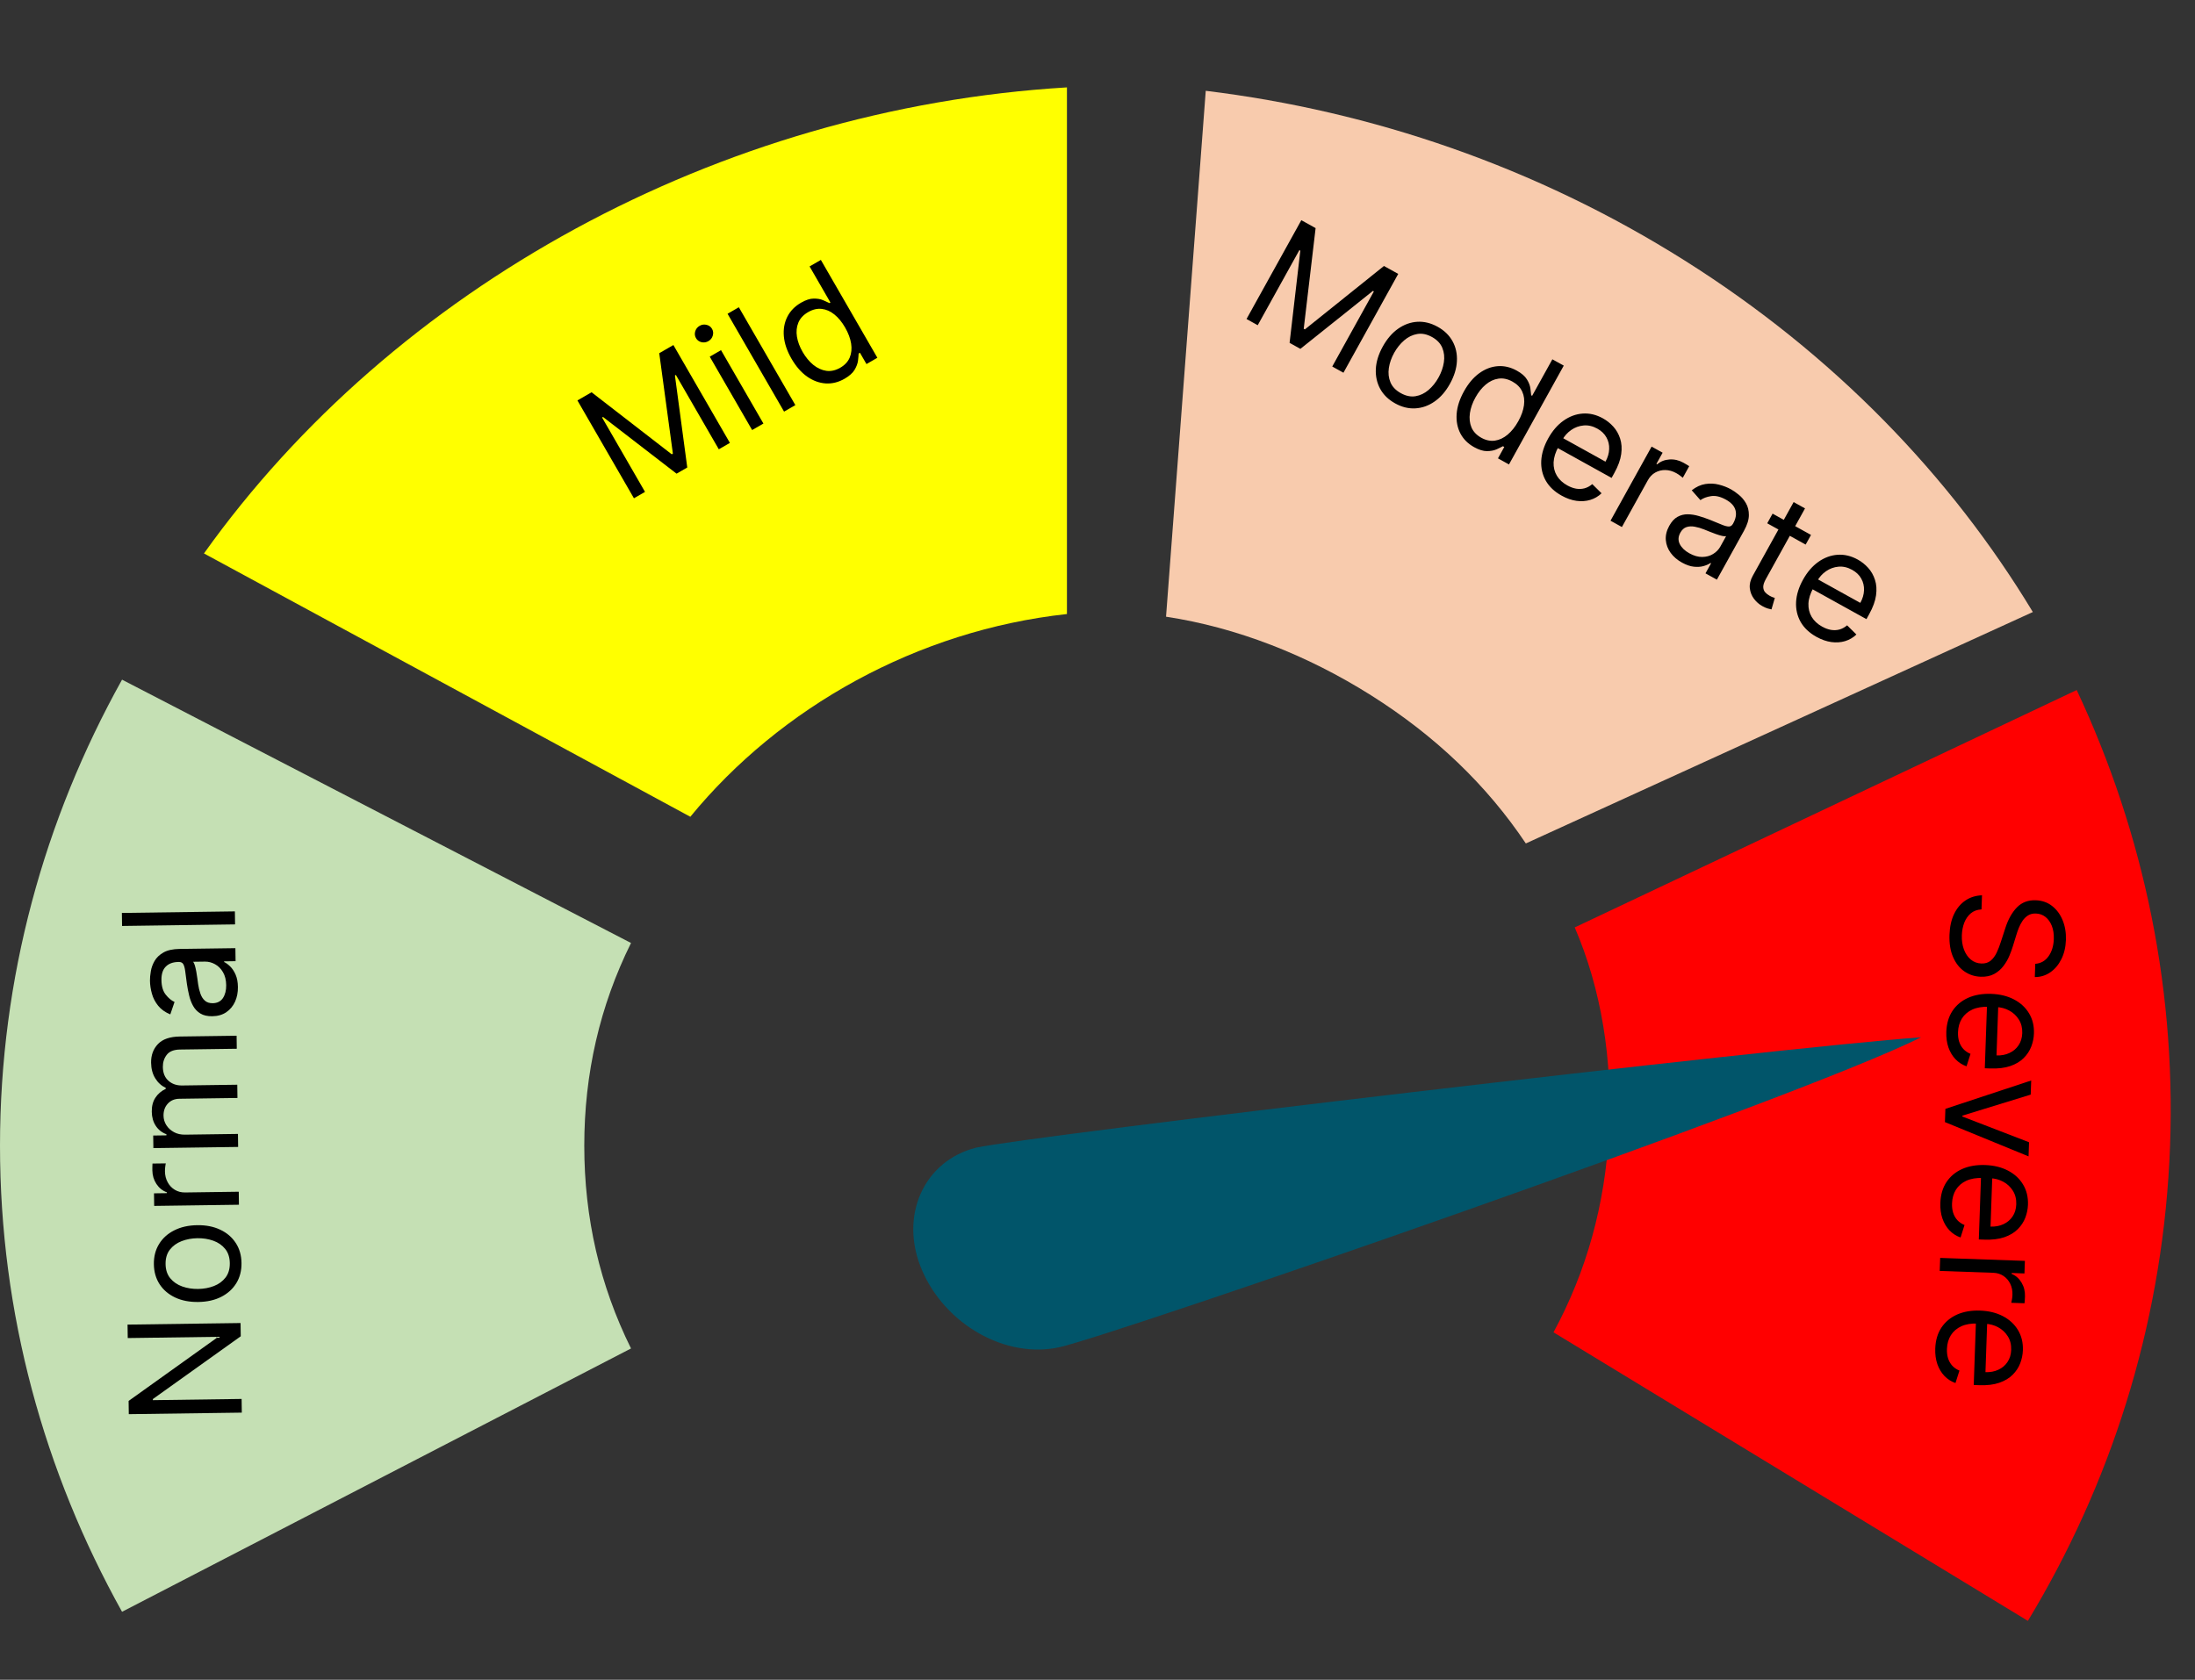 <svg width="226" height="173" viewBox="0 0 226 173" fill="none" xmlns="http://www.w3.org/2000/svg">
<rect x="0" y="0" width="226" height="173" fill="#333333" stroke="none"/>
<g id="gauge-chart-severe">
<g id="normal">
<path id="Vector" d="M60.158 118C60.158 110.56 61.762 103.6 64.97 97.12L12.566 70C4.545 84.4 0 100.72 0 118C0 135.28 4.545 151.6 12.566 166L64.97 138.88C61.762 132.4 60.158 125.44 60.158 118Z" fill="#C5E0B4"/>
<path id="Normal" d="M13.133 136.422L24.769 136.261L24.788 137.625L15.739 144.091L15.741 144.205L24.877 144.079L24.896 145.488L13.261 145.648L13.242 144.284L22.312 137.795L22.311 137.682L13.152 137.808L13.133 136.422ZM24.865 130.076C24.876 130.864 24.698 131.558 24.331 132.157C23.965 132.753 23.446 133.223 22.777 133.565C22.107 133.904 21.322 134.08 20.42 134.092C19.511 134.105 18.715 133.951 18.033 133.631C17.35 133.307 16.817 132.852 16.434 132.266C16.051 131.677 15.854 130.988 15.843 130.2C15.832 129.413 16.011 128.721 16.377 128.125C16.744 127.525 17.264 127.056 17.938 126.717C18.611 126.374 19.402 126.196 20.311 126.184C21.213 126.171 22.003 126.327 22.681 126.651C23.36 126.971 23.891 127.426 24.274 128.016C24.657 128.601 24.854 129.288 24.865 130.076ZM23.661 130.093C23.652 129.494 23.492 129.004 23.18 128.622C22.868 128.24 22.461 127.959 21.958 127.781C21.456 127.602 20.913 127.517 20.33 127.525C19.746 127.533 19.204 127.633 18.703 127.826C18.202 128.018 17.799 128.31 17.493 128.7C17.188 129.091 17.04 129.585 17.048 130.184C17.056 130.782 17.218 131.272 17.534 131.655C17.85 132.037 18.261 132.317 18.767 132.496C19.274 132.674 19.818 132.759 20.402 132.751C20.985 132.743 21.525 132.643 22.023 132.451C22.52 132.258 22.919 131.967 23.221 131.576C23.522 131.186 23.669 130.691 23.661 130.093ZM24.601 124.078L15.874 124.198L15.856 122.903L17.174 122.884L17.173 122.794C16.739 122.64 16.385 122.357 16.11 121.945C15.836 121.532 15.695 121.064 15.687 120.541C15.686 120.443 15.686 120.32 15.688 120.172C15.69 120.024 15.694 119.912 15.7 119.836L17.064 119.818C17.053 119.863 17.038 119.968 17.017 120.131C16.993 120.29 16.982 120.459 16.984 120.637C16.99 121.061 17.084 121.439 17.267 121.769C17.446 122.097 17.692 122.355 18.005 122.543C18.314 122.729 18.666 122.818 19.06 122.813L24.582 122.737L24.601 124.078ZM24.519 118.125L15.792 118.245L15.774 116.95L17.138 116.931L17.136 116.818C16.668 116.642 16.302 116.354 16.039 115.952C15.772 115.55 15.635 115.065 15.627 114.497C15.619 113.922 15.743 113.441 15.999 113.055C16.251 112.665 16.609 112.359 17.072 112.136L17.07 112.045C16.617 111.828 16.254 111.498 15.983 111.055C15.708 110.611 15.566 110.077 15.557 109.452C15.546 108.672 15.782 108.031 16.264 107.528C16.742 107.025 17.494 106.766 18.52 106.752L24.361 106.672L24.379 108.012L18.539 108.093C17.895 108.102 17.437 108.284 17.166 108.64C16.894 108.996 16.761 109.413 16.768 109.89C16.776 110.504 16.969 110.977 17.344 111.309C17.716 111.641 18.185 111.803 18.749 111.795L24.43 111.717L24.449 113.08L18.472 113.163C17.976 113.169 17.579 113.336 17.28 113.662C16.978 113.988 16.83 114.405 16.837 114.913C16.842 115.261 16.939 115.585 17.129 115.886C17.319 116.183 17.58 116.421 17.912 116.602C18.24 116.78 18.618 116.865 19.046 116.86L24.5 116.784L24.519 118.125ZM24.496 101.649C24.504 102.202 24.406 102.706 24.204 103.159C23.998 103.613 23.698 103.975 23.304 104.246C22.907 104.516 22.424 104.656 21.855 104.663C21.355 104.67 20.949 104.577 20.636 104.385C20.319 104.192 20.069 103.932 19.886 103.605C19.704 103.278 19.566 102.916 19.473 102.52C19.377 102.12 19.299 101.717 19.241 101.313C19.165 100.783 19.108 100.354 19.07 100.025C19.027 99.692 18.961 99.451 18.872 99.301C18.783 99.147 18.63 99.071 18.414 99.074L18.369 99.075C17.808 99.082 17.375 99.242 17.069 99.553C16.762 99.86 16.613 100.322 16.622 100.94C16.631 101.58 16.778 102.08 17.063 102.439C17.348 102.799 17.651 103.051 17.971 103.194L17.534 104.473C17.001 104.253 16.584 103.956 16.283 103.581C15.979 103.203 15.765 102.789 15.641 102.34C15.514 101.887 15.447 101.441 15.441 101.001C15.437 100.721 15.466 100.399 15.53 100.034C15.589 99.666 15.719 99.31 15.918 98.966C16.118 98.619 16.423 98.329 16.833 98.096C17.242 97.863 17.794 97.742 18.487 97.732L24.236 97.653L24.255 98.993L23.073 99.01L23.074 99.078C23.265 99.166 23.469 99.315 23.688 99.524C23.907 99.733 24.095 100.013 24.251 100.363C24.407 100.713 24.489 101.142 24.496 101.649ZM23.289 101.462C23.281 100.931 23.171 100.486 22.958 100.125C22.744 99.76 22.472 99.488 22.14 99.307C21.808 99.122 21.46 99.032 21.096 99.037L19.869 99.054C19.938 99.11 20.002 99.234 20.061 99.426C20.117 99.615 20.168 99.834 20.213 100.083C20.254 100.329 20.291 100.569 20.325 100.803C20.355 101.034 20.38 101.221 20.401 101.365C20.451 101.713 20.529 102.037 20.636 102.339C20.738 102.637 20.891 102.877 21.095 103.06C21.294 103.239 21.564 103.326 21.905 103.322C22.371 103.315 22.721 103.138 22.955 102.79C23.185 102.438 23.296 101.996 23.289 101.462ZM12.549 94.025L24.184 93.865L24.203 95.205L12.567 95.366L12.549 94.025Z" fill="black"/>
</g>
<g id="mild">
<path id="Vector_2" d="M109.853 63.24V9C73.901 11.16 40.517 29.64 21 57L71.076 84.12C80.321 72.84 94.445 64.92 109.853 63.24Z" fill="#FFFF00"/>
<path id="Mild" d="M59.453 41.241L60.909 40.4L69.163 46.788L69.281 46.719L67.877 36.377L69.333 35.536L75.151 45.614L74.01 46.273L69.589 38.616L69.491 38.673L70.762 48.148L69.66 48.784L62.09 42.946L61.992 43.002L66.412 50.659L65.271 51.318L59.453 41.241ZM77.441 44.292L73.077 36.734L74.238 36.063L78.602 43.621L77.441 44.292ZM72.94 35.133C72.714 35.264 72.474 35.299 72.221 35.24C71.971 35.179 71.784 35.04 71.659 34.823C71.534 34.607 71.507 34.375 71.579 34.128C71.654 33.879 71.805 33.689 72.031 33.559C72.257 33.428 72.496 33.393 72.745 33.455C72.998 33.514 73.187 33.652 73.312 33.869C73.437 34.085 73.462 34.318 73.387 34.567C73.316 34.814 73.166 35.002 72.94 35.133ZM76.072 31.645L81.89 41.723L80.729 42.393L74.911 32.316L76.072 31.645ZM86.962 39.005C86.332 39.368 85.684 39.53 85.018 39.49C84.35 39.447 83.712 39.212 83.102 38.786C82.491 38.356 81.954 37.74 81.492 36.94C81.034 36.146 80.772 35.379 80.707 34.638C80.643 33.897 80.761 33.227 81.063 32.628C81.365 32.03 81.834 31.547 82.47 31.179C82.962 30.895 83.398 30.753 83.778 30.752C84.16 30.746 84.486 30.803 84.756 30.922C85.028 31.037 85.244 31.135 85.405 31.217L85.503 31.16L83.356 27.44L84.517 26.77L90.335 36.847L89.213 37.495L88.543 36.334L88.405 36.413C88.399 36.6 88.378 36.844 88.342 37.145C88.304 37.443 88.186 37.758 87.989 38.09C87.79 38.419 87.447 38.724 86.962 39.005ZM86.517 37.871C86.983 37.602 87.306 37.253 87.488 36.825C87.667 36.393 87.716 35.912 87.633 35.383C87.548 34.85 87.341 34.298 87.012 33.727C86.686 33.163 86.319 32.717 85.91 32.388C85.5 32.056 85.066 31.865 84.608 31.815C84.149 31.761 83.683 31.87 83.21 32.143C82.718 32.427 82.381 32.79 82.199 33.232C82.018 33.669 81.97 34.15 82.054 34.674C82.139 35.193 82.335 35.719 82.642 36.25C82.953 36.788 83.317 37.229 83.735 37.574C84.154 37.914 84.601 38.12 85.075 38.191C85.551 38.258 86.031 38.151 86.517 37.871Z" fill="black"/>
</g>
<g id="moderate">
<path id="Vector_3" d="M141.164 71.609C147.764 75.77 153.076 80.856 157.101 86.867L209.304 63.034C200.839 49.013 188.803 36.504 173.474 26.841C158.146 17.178 141.228 11.435 124.146 9.352L120.057 63.515C127.316 64.617 134.564 67.449 141.164 71.609Z" fill="#F8CBAD"/>
<path id="Moderate" d="M133.986 22.678L135.457 23.493L134.233 33.859L134.352 33.925L142.493 27.394L143.964 28.209L138.323 38.387L137.17 37.748L141.456 30.015L141.357 29.96L133.89 35.929L132.777 35.312L133.883 25.817L133.783 25.762L129.497 33.495L128.344 32.855L133.986 22.678ZM143.648 41.546C142.959 41.164 142.445 40.665 142.107 40.049C141.772 39.434 141.622 38.751 141.657 38C141.696 37.251 141.934 36.482 142.371 35.693C142.811 34.898 143.34 34.284 143.957 33.851C144.577 33.419 145.237 33.183 145.935 33.141C146.637 33.102 147.333 33.273 148.022 33.655C148.711 34.037 149.223 34.535 149.558 35.149C149.897 35.766 150.045 36.45 150.005 37.203C149.968 37.958 149.729 38.732 149.288 39.528C148.851 40.316 148.323 40.924 147.705 41.352C147.09 41.782 146.431 42.017 145.729 42.057C145.031 42.098 144.337 41.928 143.648 41.546ZM144.232 40.493C144.755 40.783 145.26 40.887 145.747 40.806C146.234 40.725 146.679 40.511 147.084 40.164C147.489 39.816 147.833 39.388 148.115 38.877C148.398 38.367 148.58 37.847 148.662 37.316C148.744 36.786 148.692 36.291 148.504 35.832C148.317 35.373 147.962 34.998 147.438 34.708C146.915 34.418 146.409 34.315 145.92 34.4C145.432 34.484 144.984 34.701 144.578 35.052C144.171 35.403 143.826 35.833 143.543 36.343C143.261 36.853 143.079 37.372 142.999 37.899C142.919 38.427 142.974 38.918 143.163 39.374C143.352 39.83 143.708 40.203 144.232 40.493ZM151.779 46.053C151.143 45.701 150.67 45.229 150.362 44.638C150.054 44.043 149.927 43.374 149.979 42.632C150.033 41.887 150.283 41.11 150.732 40.302C151.176 39.5 151.699 38.88 152.301 38.443C152.903 38.006 153.538 37.762 154.206 37.713C154.875 37.663 155.53 37.817 156.173 38.173C156.67 38.448 157.017 38.749 157.213 39.074C157.415 39.398 157.534 39.707 157.571 40C157.612 40.292 157.64 40.528 157.652 40.708L157.752 40.763L159.834 37.006L161.007 37.656L155.366 47.834L154.233 47.206L154.883 46.033L154.743 45.956C154.58 46.047 154.36 46.155 154.084 46.279C153.809 46.399 153.478 46.461 153.092 46.463C152.707 46.462 152.269 46.325 151.779 46.053ZM152.522 45.088C152.992 45.349 153.458 45.447 153.918 45.381C154.381 45.313 154.818 45.107 155.229 44.763C155.642 44.416 156.009 43.954 156.328 43.378C156.644 42.808 156.838 42.264 156.909 41.744C156.982 41.222 156.922 40.751 156.73 40.333C156.539 39.911 156.205 39.568 155.728 39.303C155.231 39.028 154.747 38.926 154.274 38.998C153.806 39.068 153.369 39.274 152.963 39.616C152.562 39.956 152.213 40.395 151.915 40.932C151.614 41.475 151.423 42.015 151.343 42.55C151.268 43.085 151.321 43.574 151.504 44.017C151.692 44.459 152.032 44.816 152.522 45.088ZM160.789 51.047C160.053 50.64 159.509 50.126 159.155 49.505C158.807 48.884 158.651 48.2 158.688 47.453C158.73 46.706 158.968 45.941 159.401 45.159C159.834 44.377 160.359 43.767 160.974 43.329C161.595 42.889 162.255 42.644 162.954 42.594C163.658 42.543 164.354 42.708 165.044 43.09C165.441 43.31 165.797 43.594 166.111 43.941C166.425 44.289 166.659 44.7 166.812 45.174C166.966 45.645 167.003 46.177 166.922 46.769C166.841 47.36 166.603 48.012 166.208 48.724L165.932 49.221L160.049 45.96L160.611 44.946L165.302 47.547C165.54 47.116 165.667 46.684 165.682 46.25C165.701 45.819 165.607 45.418 165.4 45.048C165.197 44.68 164.884 44.378 164.46 44.143C163.992 43.884 163.524 43.776 163.054 43.819C162.59 43.86 162.164 44.014 161.778 44.281C161.392 44.548 161.083 44.892 160.849 45.312L160.475 45.988C160.155 46.565 159.984 47.108 159.96 47.62C159.942 48.129 160.054 48.587 160.296 48.994C160.54 49.398 160.899 49.731 161.373 49.994C161.681 50.165 161.983 50.276 162.279 50.328C162.58 50.378 162.871 50.365 163.15 50.291C163.432 50.213 163.696 50.069 163.942 49.859L164.899 50.805C164.566 51.123 164.179 51.35 163.735 51.486C163.294 51.618 162.821 51.65 162.317 51.583C161.815 51.512 161.305 51.334 160.789 51.047ZM165.821 53.629L170.052 45.996L171.185 46.624L170.546 47.777L170.626 47.821C170.974 47.521 171.396 47.354 171.891 47.321C172.386 47.287 172.862 47.398 173.319 47.651C173.405 47.699 173.512 47.76 173.639 47.835C173.766 47.91 173.861 47.969 173.924 48.012L173.263 49.205C173.229 49.173 173.146 49.108 173.014 49.009C172.888 48.908 172.747 48.815 172.591 48.729C172.22 48.523 171.846 48.417 171.468 48.411C171.095 48.404 170.749 48.489 170.43 48.667C170.115 48.844 169.863 49.105 169.672 49.449L166.994 54.279L165.821 53.629ZM173.175 57.939C172.691 57.671 172.303 57.337 172.01 56.936C171.718 56.532 171.553 56.092 171.514 55.615C171.477 55.136 171.596 54.647 171.871 54.15C172.114 53.713 172.396 53.406 172.719 53.23C173.044 53.051 173.393 52.963 173.768 52.967C174.142 52.971 174.525 53.031 174.915 53.148C175.31 53.263 175.698 53.396 176.078 53.546C176.575 53.743 176.976 53.907 177.28 54.037C177.59 54.166 177.833 54.228 178.007 54.226C178.186 54.225 178.327 54.13 178.432 53.941L178.454 53.901C178.725 53.411 178.802 52.956 178.685 52.535C178.57 52.117 178.243 51.758 177.703 51.458C177.143 51.148 176.636 51.027 176.182 51.096C175.728 51.165 175.36 51.303 175.076 51.509L174.183 50.495C174.639 50.141 175.104 49.927 175.579 49.852C176.059 49.776 176.524 49.796 176.975 49.912C177.432 50.026 177.852 50.19 178.236 50.403C178.481 50.538 178.746 50.724 179.031 50.96C179.322 51.195 179.566 51.484 179.765 51.828C179.967 52.174 180.068 52.583 180.066 53.054C180.065 53.526 179.896 54.064 179.56 54.671L176.773 59.7L175.6 59.05L176.173 58.016L176.113 57.983C175.942 58.105 175.711 58.208 175.421 58.294C175.131 58.38 174.795 58.404 174.413 58.366C174.032 58.328 173.619 58.185 173.175 57.939ZM173.938 56.985C174.402 57.242 174.843 57.368 175.262 57.362C175.685 57.358 176.057 57.257 176.379 57.058C176.704 56.862 176.955 56.605 177.131 56.287L177.726 55.213C177.644 55.245 177.504 55.239 177.308 55.195C177.116 55.15 176.901 55.085 176.662 55C176.429 54.914 176.202 54.827 175.982 54.74C175.767 54.651 175.592 54.58 175.456 54.527C175.13 54.397 174.809 54.304 174.494 54.247C174.185 54.188 173.9 54.201 173.641 54.287C173.386 54.371 173.176 54.562 173.011 54.86C172.785 55.268 172.765 55.659 172.951 56.035C173.142 56.409 173.471 56.726 173.938 56.985ZM186.464 55.093L185.913 56.087L181.957 53.895L182.508 52.901L186.464 55.093ZM184.675 51.711L185.848 52.361L181.815 59.636C181.631 59.968 181.542 60.243 181.546 60.462C181.555 60.679 181.62 60.858 181.742 60.999C181.868 61.138 182.017 61.256 182.19 61.351C182.319 61.423 182.428 61.475 182.519 61.508C182.611 61.537 182.684 61.56 182.739 61.578L182.394 62.764C182.298 62.749 182.17 62.718 182.011 62.669C181.851 62.623 181.661 62.539 181.442 62.418C181.111 62.234 180.826 61.983 180.587 61.664C180.351 61.347 180.209 60.985 180.162 60.578C180.119 60.173 180.22 59.748 180.466 59.304L184.675 51.711ZM187.027 65.592C186.292 65.184 185.747 64.67 185.394 64.05C185.046 63.428 184.89 62.744 184.927 61.998C184.969 61.25 185.206 60.485 185.64 59.703C186.073 58.922 186.597 58.312 187.213 57.873C187.834 57.433 188.493 57.188 189.192 57.138C189.896 57.087 190.593 57.252 191.282 57.634C191.68 57.855 192.036 58.138 192.35 58.486C192.664 58.833 192.897 59.244 193.05 59.718C193.205 60.19 193.241 60.721 193.16 61.313C193.079 61.904 192.841 62.556 192.446 63.269L192.171 63.766L186.287 60.504L186.849 59.49L191.54 62.091C191.779 61.66 191.906 61.228 191.921 60.795C191.939 60.363 191.845 59.962 191.639 59.592C191.436 59.224 191.122 58.923 190.698 58.688C190.231 58.429 189.763 58.321 189.293 58.363C188.828 58.405 188.403 58.559 188.017 58.825C187.631 59.092 187.321 59.436 187.088 59.857L186.713 60.532C186.394 61.109 186.222 61.653 186.199 62.164C186.181 62.673 186.292 63.132 186.535 63.539C186.778 63.942 187.137 64.276 187.611 64.538C187.919 64.709 188.221 64.82 188.518 64.872C188.819 64.922 189.109 64.91 189.389 64.835C189.67 64.757 189.934 64.613 190.18 64.403L191.137 65.349C190.805 65.668 190.417 65.894 189.974 66.03C189.533 66.162 189.06 66.194 188.556 66.127C188.053 66.057 187.544 65.878 187.027 65.592Z" fill="black"/>
</g>
<g id="severe">
<path id="Vector_4" d="M165.659 116.609C165.269 124.039 163.366 130.909 159.95 137.218L208.794 166.936C217.242 152.958 222.455 136.889 223.36 119.633C224.264 102.377 220.759 85.85 213.819 71.067L162.136 95.516C164.886 101.908 166.048 109.179 165.659 116.609Z" fill="#FF0000"/>
<path id="Severe" d="M209.554 99.267C210.132 99.219 210.589 98.958 210.923 98.485C211.258 98.011 211.438 97.423 211.463 96.719C211.481 96.204 211.413 95.75 211.26 95.358C211.107 94.97 210.888 94.663 210.604 94.437C210.32 94.215 209.993 94.097 209.622 94.085C209.311 94.074 209.042 94.138 208.813 94.278C208.588 94.422 208.398 94.608 208.242 94.838C208.09 95.068 207.962 95.309 207.859 95.564C207.759 95.818 207.677 96.052 207.613 96.266L207.253 97.436C207.163 97.736 207.042 98.069 206.889 98.435C206.736 98.805 206.532 99.156 206.278 99.488C206.027 99.824 205.711 100.097 205.328 100.308C204.945 100.518 204.482 100.614 203.937 100.595C203.308 100.573 202.746 100.388 202.25 100.041C201.754 99.698 201.368 99.207 201.091 98.568C200.813 97.933 200.69 97.169 200.722 96.275C200.751 95.442 200.91 94.726 201.2 94.126C201.49 93.529 201.882 93.066 202.375 92.734C202.867 92.406 203.433 92.231 204.07 92.208L204.019 93.661C203.579 93.684 203.21 93.819 202.914 94.066C202.621 94.317 202.397 94.639 202.243 95.032C202.093 95.429 202.01 95.858 201.994 96.32C201.975 96.857 202.045 97.343 202.204 97.777C202.367 98.211 202.601 98.558 202.907 98.819C203.216 99.08 203.583 99.218 204.007 99.233C204.393 99.246 204.711 99.149 204.961 98.942C205.211 98.734 205.417 98.457 205.581 98.111C205.745 97.764 205.891 97.388 206.018 96.983L206.477 95.567C206.77 94.667 207.168 93.961 207.671 93.448C208.174 92.935 208.818 92.692 209.601 92.719C210.252 92.742 210.814 92.938 211.286 93.307C211.762 93.68 212.124 94.17 212.372 94.778C212.623 95.389 212.736 96.066 212.71 96.808C212.684 97.557 212.527 98.219 212.237 98.792C211.952 99.366 211.573 99.815 211.099 100.14C210.625 100.468 210.094 100.631 209.507 100.63L209.554 99.267ZM200.395 106.268C200.425 105.428 200.636 104.71 201.028 104.113C201.424 103.52 201.963 103.071 202.644 102.765C203.329 102.463 204.119 102.328 205.012 102.359C205.905 102.39 206.687 102.581 207.357 102.93C208.031 103.283 208.549 103.76 208.91 104.36C209.276 104.964 209.445 105.66 209.417 106.447C209.402 106.901 209.31 107.347 209.143 107.785C208.976 108.223 208.716 108.617 208.363 108.969C208.013 109.32 207.556 109.594 206.992 109.791C206.428 109.987 205.739 110.071 204.926 110.043L204.358 110.023L204.593 103.3L205.751 103.34L205.564 108.7C206.056 108.718 206.498 108.634 206.891 108.451C207.284 108.271 207.599 108.006 207.835 107.654C208.07 107.306 208.197 106.89 208.214 106.405C208.232 105.871 208.116 105.405 207.864 105.006C207.617 104.61 207.286 104.301 206.874 104.078C206.461 103.856 206.014 103.736 205.533 103.719L204.761 103.692C204.102 103.669 203.54 103.763 203.074 103.974C202.611 104.189 202.254 104.497 202.001 104.898C201.752 105.298 201.618 105.769 201.599 106.311C201.587 106.663 201.625 106.982 201.714 107.27C201.806 107.561 201.948 107.814 202.142 108.029C202.339 108.245 202.587 108.414 202.886 108.539L202.477 109.821C202.043 109.669 201.665 109.426 201.343 109.093C201.025 108.76 200.781 108.353 200.612 107.874C200.447 107.394 200.375 106.859 200.395 106.268ZM208.862 119.096L200.253 115.566L200.3 114.203L209.135 111.282L209.084 112.736L202.05 114.901L202.047 114.992L208.913 117.642L208.862 119.096ZM199.78 123.898C199.809 123.058 200.02 122.339 200.412 121.743C200.808 121.15 201.347 120.701 202.028 120.395C202.714 120.093 203.503 119.958 204.396 119.989C205.29 120.02 206.071 120.21 206.741 120.56C207.415 120.913 207.933 121.39 208.295 121.99C208.66 122.594 208.829 123.29 208.802 124.077C208.786 124.531 208.695 124.977 208.528 125.415C208.361 125.852 208.101 126.247 207.747 126.599C207.398 126.95 206.941 127.224 206.377 127.421C205.813 127.617 205.124 127.701 204.31 127.672L203.742 127.653L203.977 120.929L205.135 120.97L204.948 126.33C205.44 126.347 205.883 126.264 206.276 126.081C206.669 125.901 206.983 125.636 207.219 125.284C207.455 124.936 207.581 124.519 207.598 124.035C207.617 123.501 207.5 123.035 207.249 122.636C207.001 122.24 206.671 121.931 206.258 121.708C205.845 121.485 205.398 121.366 204.917 121.349L204.145 121.322C203.486 121.299 202.924 121.393 202.458 121.604C201.996 121.819 201.638 122.127 201.385 122.527C201.136 122.928 201.002 123.399 200.984 123.94C200.971 124.292 201.009 124.612 201.098 124.9C201.19 125.191 201.333 125.444 201.526 125.659C201.723 125.875 201.971 126.044 202.27 126.168L201.862 127.45C201.427 127.299 201.049 127.056 200.727 126.723C200.409 126.39 200.166 125.983 199.997 125.503C199.831 125.024 199.759 124.489 199.78 123.898ZM199.764 129.555L208.486 129.859L208.441 131.154L207.124 131.108L207.12 131.199C207.546 131.373 207.886 131.673 208.141 132.099C208.395 132.524 208.513 132.998 208.495 133.521C208.491 133.619 208.485 133.742 208.476 133.89C208.467 134.037 208.458 134.149 208.447 134.224L207.085 134.177C207.098 134.132 207.118 134.028 207.147 133.866C207.179 133.708 207.198 133.54 207.204 133.362C207.219 132.938 207.143 132.556 206.977 132.217C206.814 131.882 206.581 131.612 206.277 131.408C205.977 131.208 205.63 131.101 205.237 131.087L199.717 130.895L199.764 129.555ZM199.256 138.889C199.286 138.049 199.496 137.33 199.889 136.734C200.285 136.141 200.823 135.692 201.505 135.386C202.19 135.084 202.979 134.949 203.873 134.98C204.766 135.011 205.548 135.201 206.218 135.551C206.892 135.904 207.409 136.381 207.771 136.981C208.137 137.585 208.306 138.28 208.278 139.068C208.262 139.522 208.171 139.968 208.004 140.406C207.837 140.843 207.577 141.238 207.224 141.589C206.874 141.941 206.417 142.215 205.853 142.411C205.289 142.608 204.6 142.692 203.786 142.663L203.219 142.643L203.453 135.92L204.612 135.961L204.425 141.321C204.917 141.338 205.359 141.255 205.752 141.072C206.145 140.892 206.46 140.627 206.695 140.275C206.931 139.927 207.058 139.51 207.074 139.026C207.093 138.492 206.977 138.026 206.725 137.626C206.478 137.231 206.147 136.922 205.734 136.699C205.321 136.476 204.875 136.356 204.394 136.34L203.622 136.313C202.963 136.29 202.401 136.384 201.935 136.595C201.472 136.81 201.115 137.118 200.862 137.518C200.613 137.919 200.479 138.39 200.46 138.931C200.448 139.283 200.486 139.603 200.574 139.89C200.667 140.182 200.809 140.435 201.003 140.65C201.2 140.865 201.448 141.035 201.747 141.159L201.338 142.441C200.904 142.29 200.526 142.047 200.204 141.714C199.886 141.381 199.642 140.974 199.473 140.494C199.308 140.015 199.236 139.48 199.256 138.889Z" fill="black"/>
</g>
<g id="arrow">
<path id="Vector_5" d="M197.796 106.831C184.714 113.38 114.598 137.535 109.08 138.752C103.562 139.969 97.347 136.435 94.935 130.827C92.523 125.218 95.136 119.553 100.502 118.198C106.02 116.981 182.721 107.919 197.796 106.831Z" fill="#01556A"/>
</g>
</g>
</svg>
